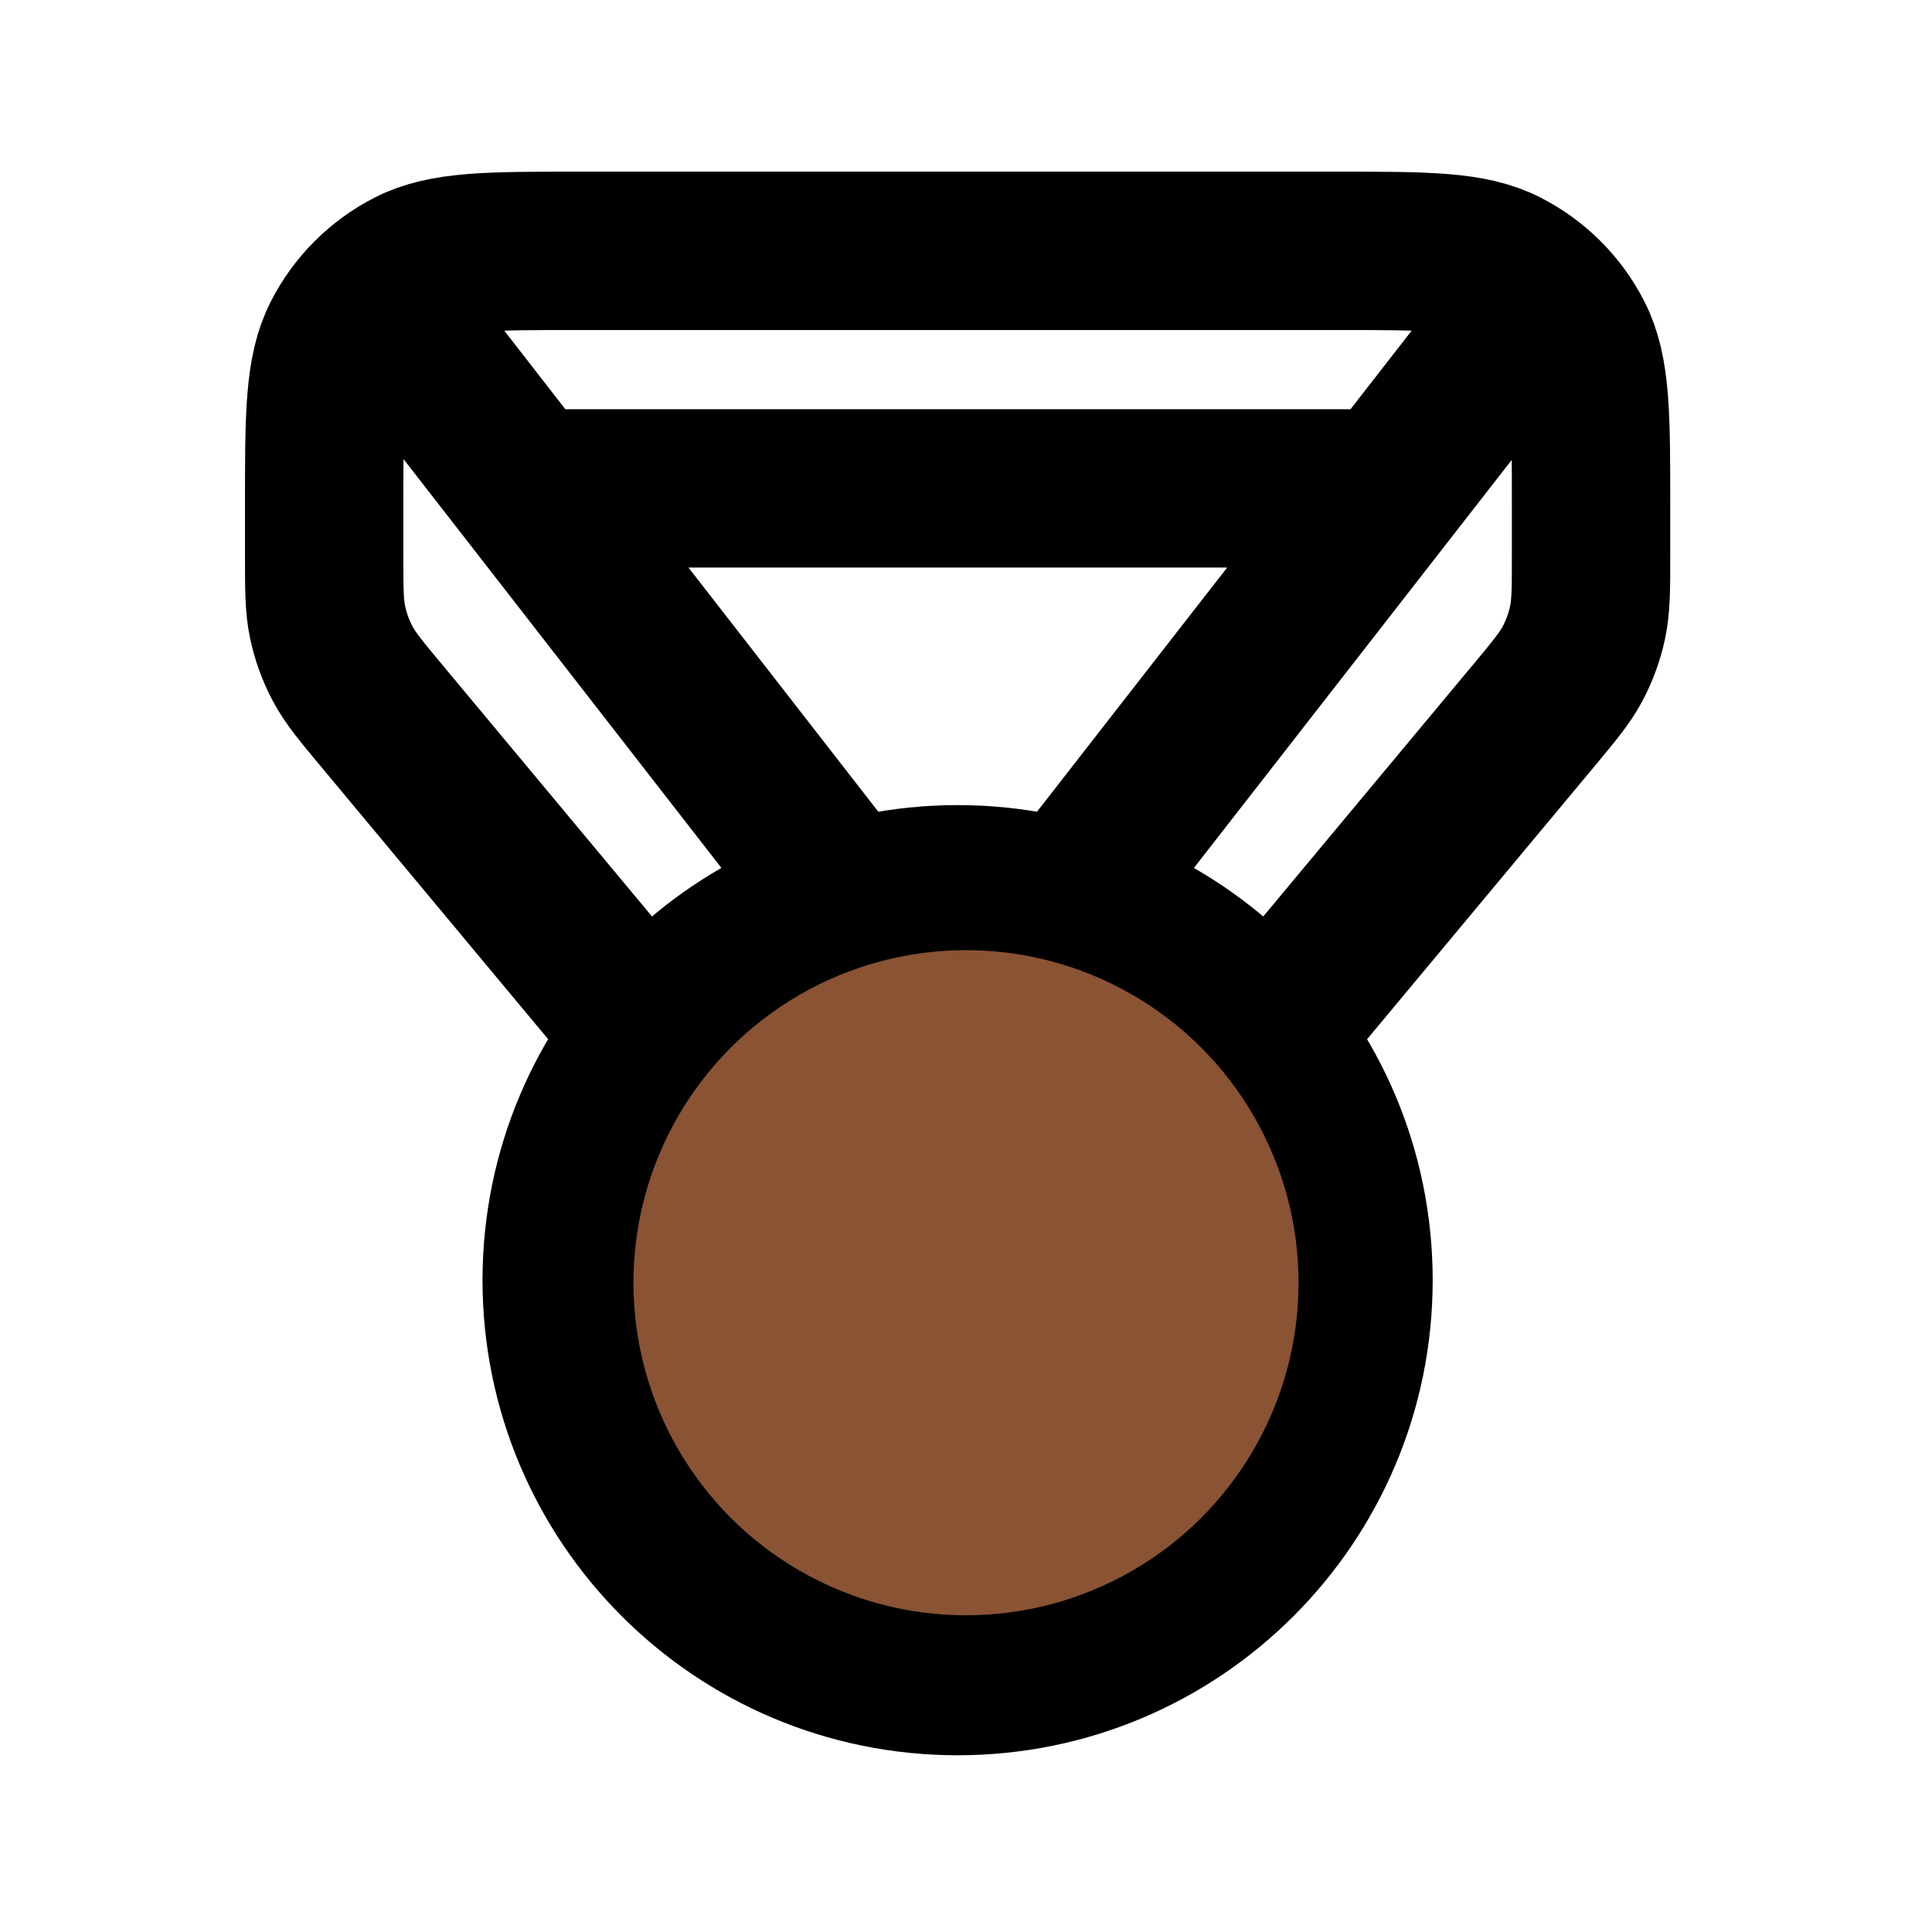 <svg width="61" height="61" viewBox="0 0 61 61" fill="none" xmlns="http://www.w3.org/2000/svg">
<path d="M40.036 32.66L48.381 22.645C49.068 21.821 49.411 21.409 49.656 20.947C49.872 20.537 50.031 20.099 50.127 19.645C50.235 19.133 50.235 18.597 50.235 17.524V15.92C50.235 13.12 50.235 11.72 49.69 10.65C49.211 9.71 48.446 8.945 47.505 8.465C46.436 7.92 45.036 7.92 42.235 7.92H18.235C15.435 7.92 14.035 7.92 12.965 8.465C12.025 8.945 11.26 9.71 10.78 10.65C10.235 11.72 10.235 13.12 10.235 15.92V17.524C10.235 18.597 10.235 19.133 10.344 19.645C10.44 20.099 10.598 20.537 10.815 20.947C11.059 21.409 11.403 21.821 12.09 22.645L20.435 32.66M33.738 28.418L48.652 9.27M26.733 28.418L11.834 9.256M16.627 15.42H43.862M42.735 40.42C42.735 47.324 37.139 52.92 30.235 52.92C23.332 52.92 17.735 47.324 17.735 40.42C17.735 33.517 23.332 27.92 30.235 27.92C37.139 27.92 42.735 33.517 42.735 40.42Z" stroke="black" stroke-width="5" stroke-linejoin="round"/>
<circle cx="30.5" cy="40.5" r="10.5" fill="#895334"/>
</svg>
